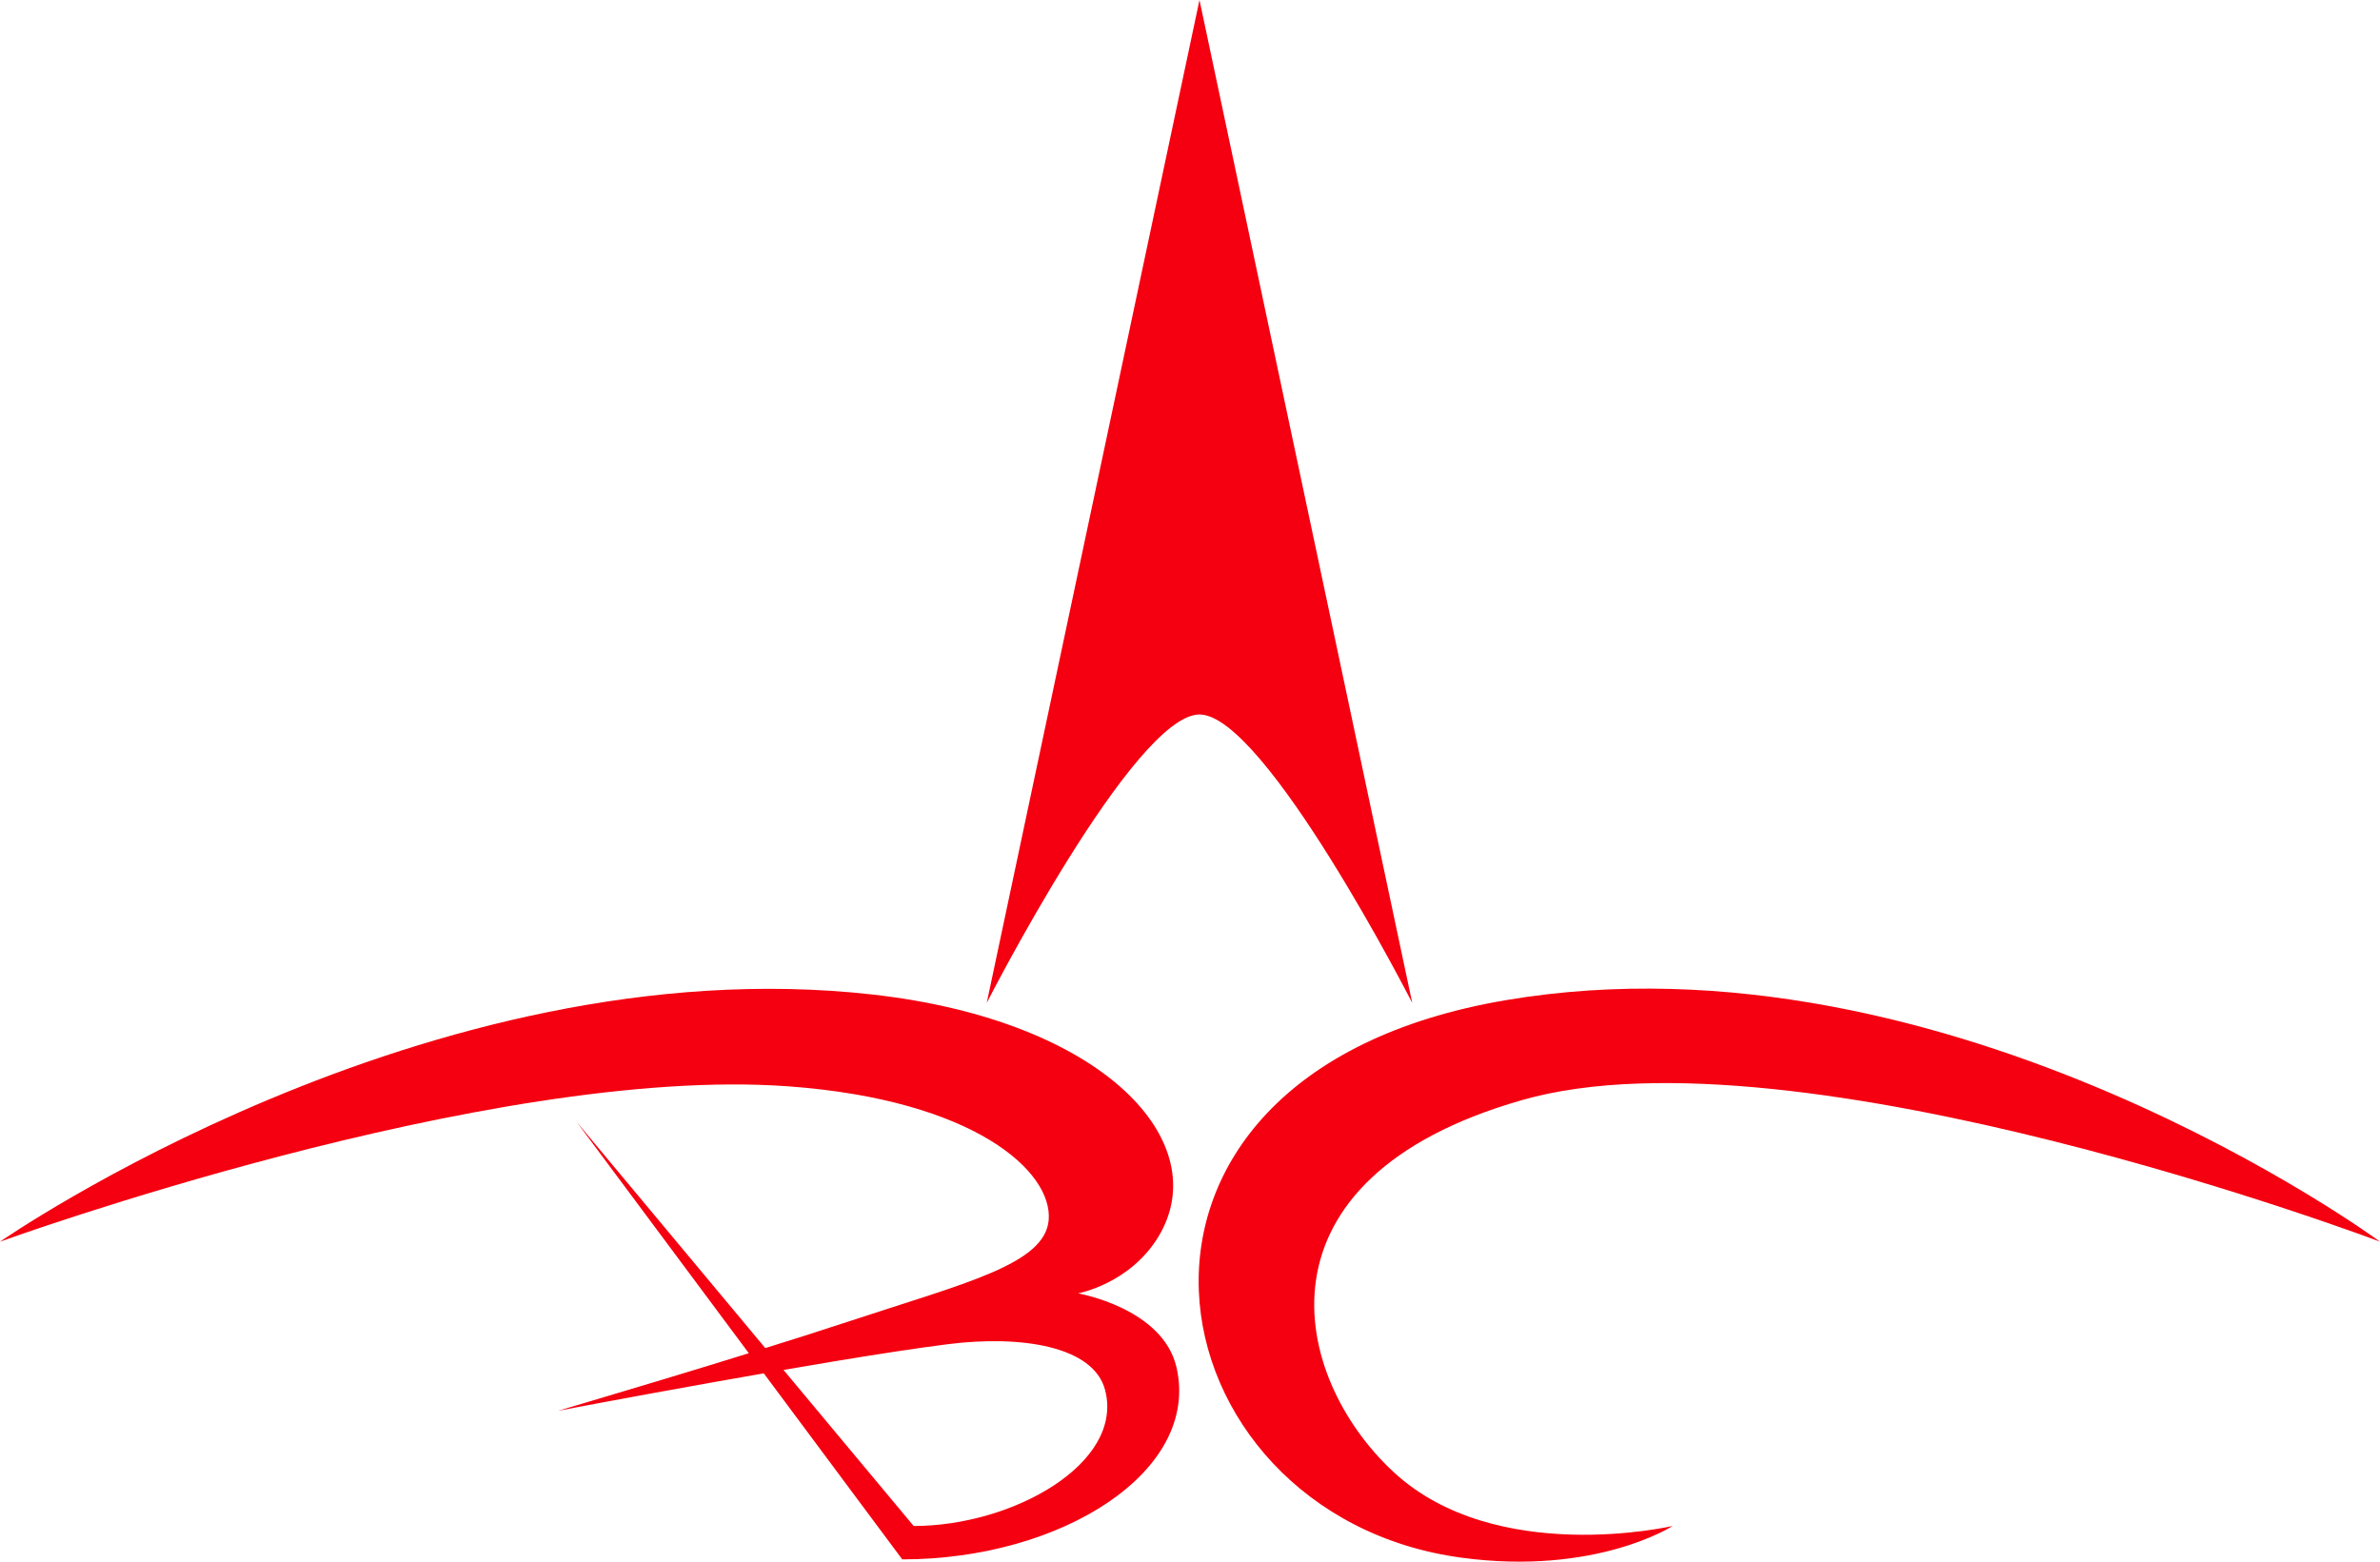 <?xml version="1.0" encoding="UTF-8"?>
<svg width="64px" height="42px" viewBox="0 0 64 42" version="1.1" xmlns="http://www.w3.org/2000/svg" xmlns:xlink="http://www.w3.org/1999/xlink">
    <title>abc</title>
    <g id="Page-1" stroke="none" stroke-width="1" fill="none" fill-rule="evenodd">
        <g id="abc" fill="#F40010" fill-rule="nonzero">
            <path d="M39.297,41.893 C30.823,40.75 28.548,28.922 40.495,26.899 C52.442,24.876 64,33.394 64,33.394 C64,33.394 48.332,27.469 40.93,29.586 C33.526,31.703 34.713,37.025 37.468,39.584 C40.222,42.144 44.978,41.041 44.978,41.041 C44.978,41.041 42.912,42.381 39.297,41.893 Z" id="Shape"></path>
            <path d="M23.459,26.747 C29.723,27.452 32.676,30.734 31.152,33.258 C30.383,34.53 28.99,34.785 28.99,34.785 C28.99,34.785 31.27,35.179 31.637,36.775 C32.282,39.576 28.537,41.939 24.262,41.939 L15.508,30.175 L24.569,41.041 C27.241,41.041 30.232,39.352 29.717,37.385 C29.409,36.207 27.471,35.901 25.486,36.152 C22.305,36.552 15.005,37.943 15.005,37.943 C15.005,37.943 19.885,36.511 22.822,35.54 C25.936,34.51 28.103,34.007 28.2,32.809 C28.307,31.515 26.217,29.585 21.205,29.217 C13.129,28.625 8.8817842e-16,33.395 8.8817842e-16,33.395 C8.8817842e-16,33.395 11.488,25.401 23.459,26.747 Z" id="Shape"></path>
            <path d="M32.255,0 L37.976,26.973 C37.976,26.973 34.016,19.216 32.255,19.216 C30.493,19.216 26.534,26.973 26.534,26.973 L32.255,0 Z" id="Path"></path>
        </g>
    </g>
</svg>